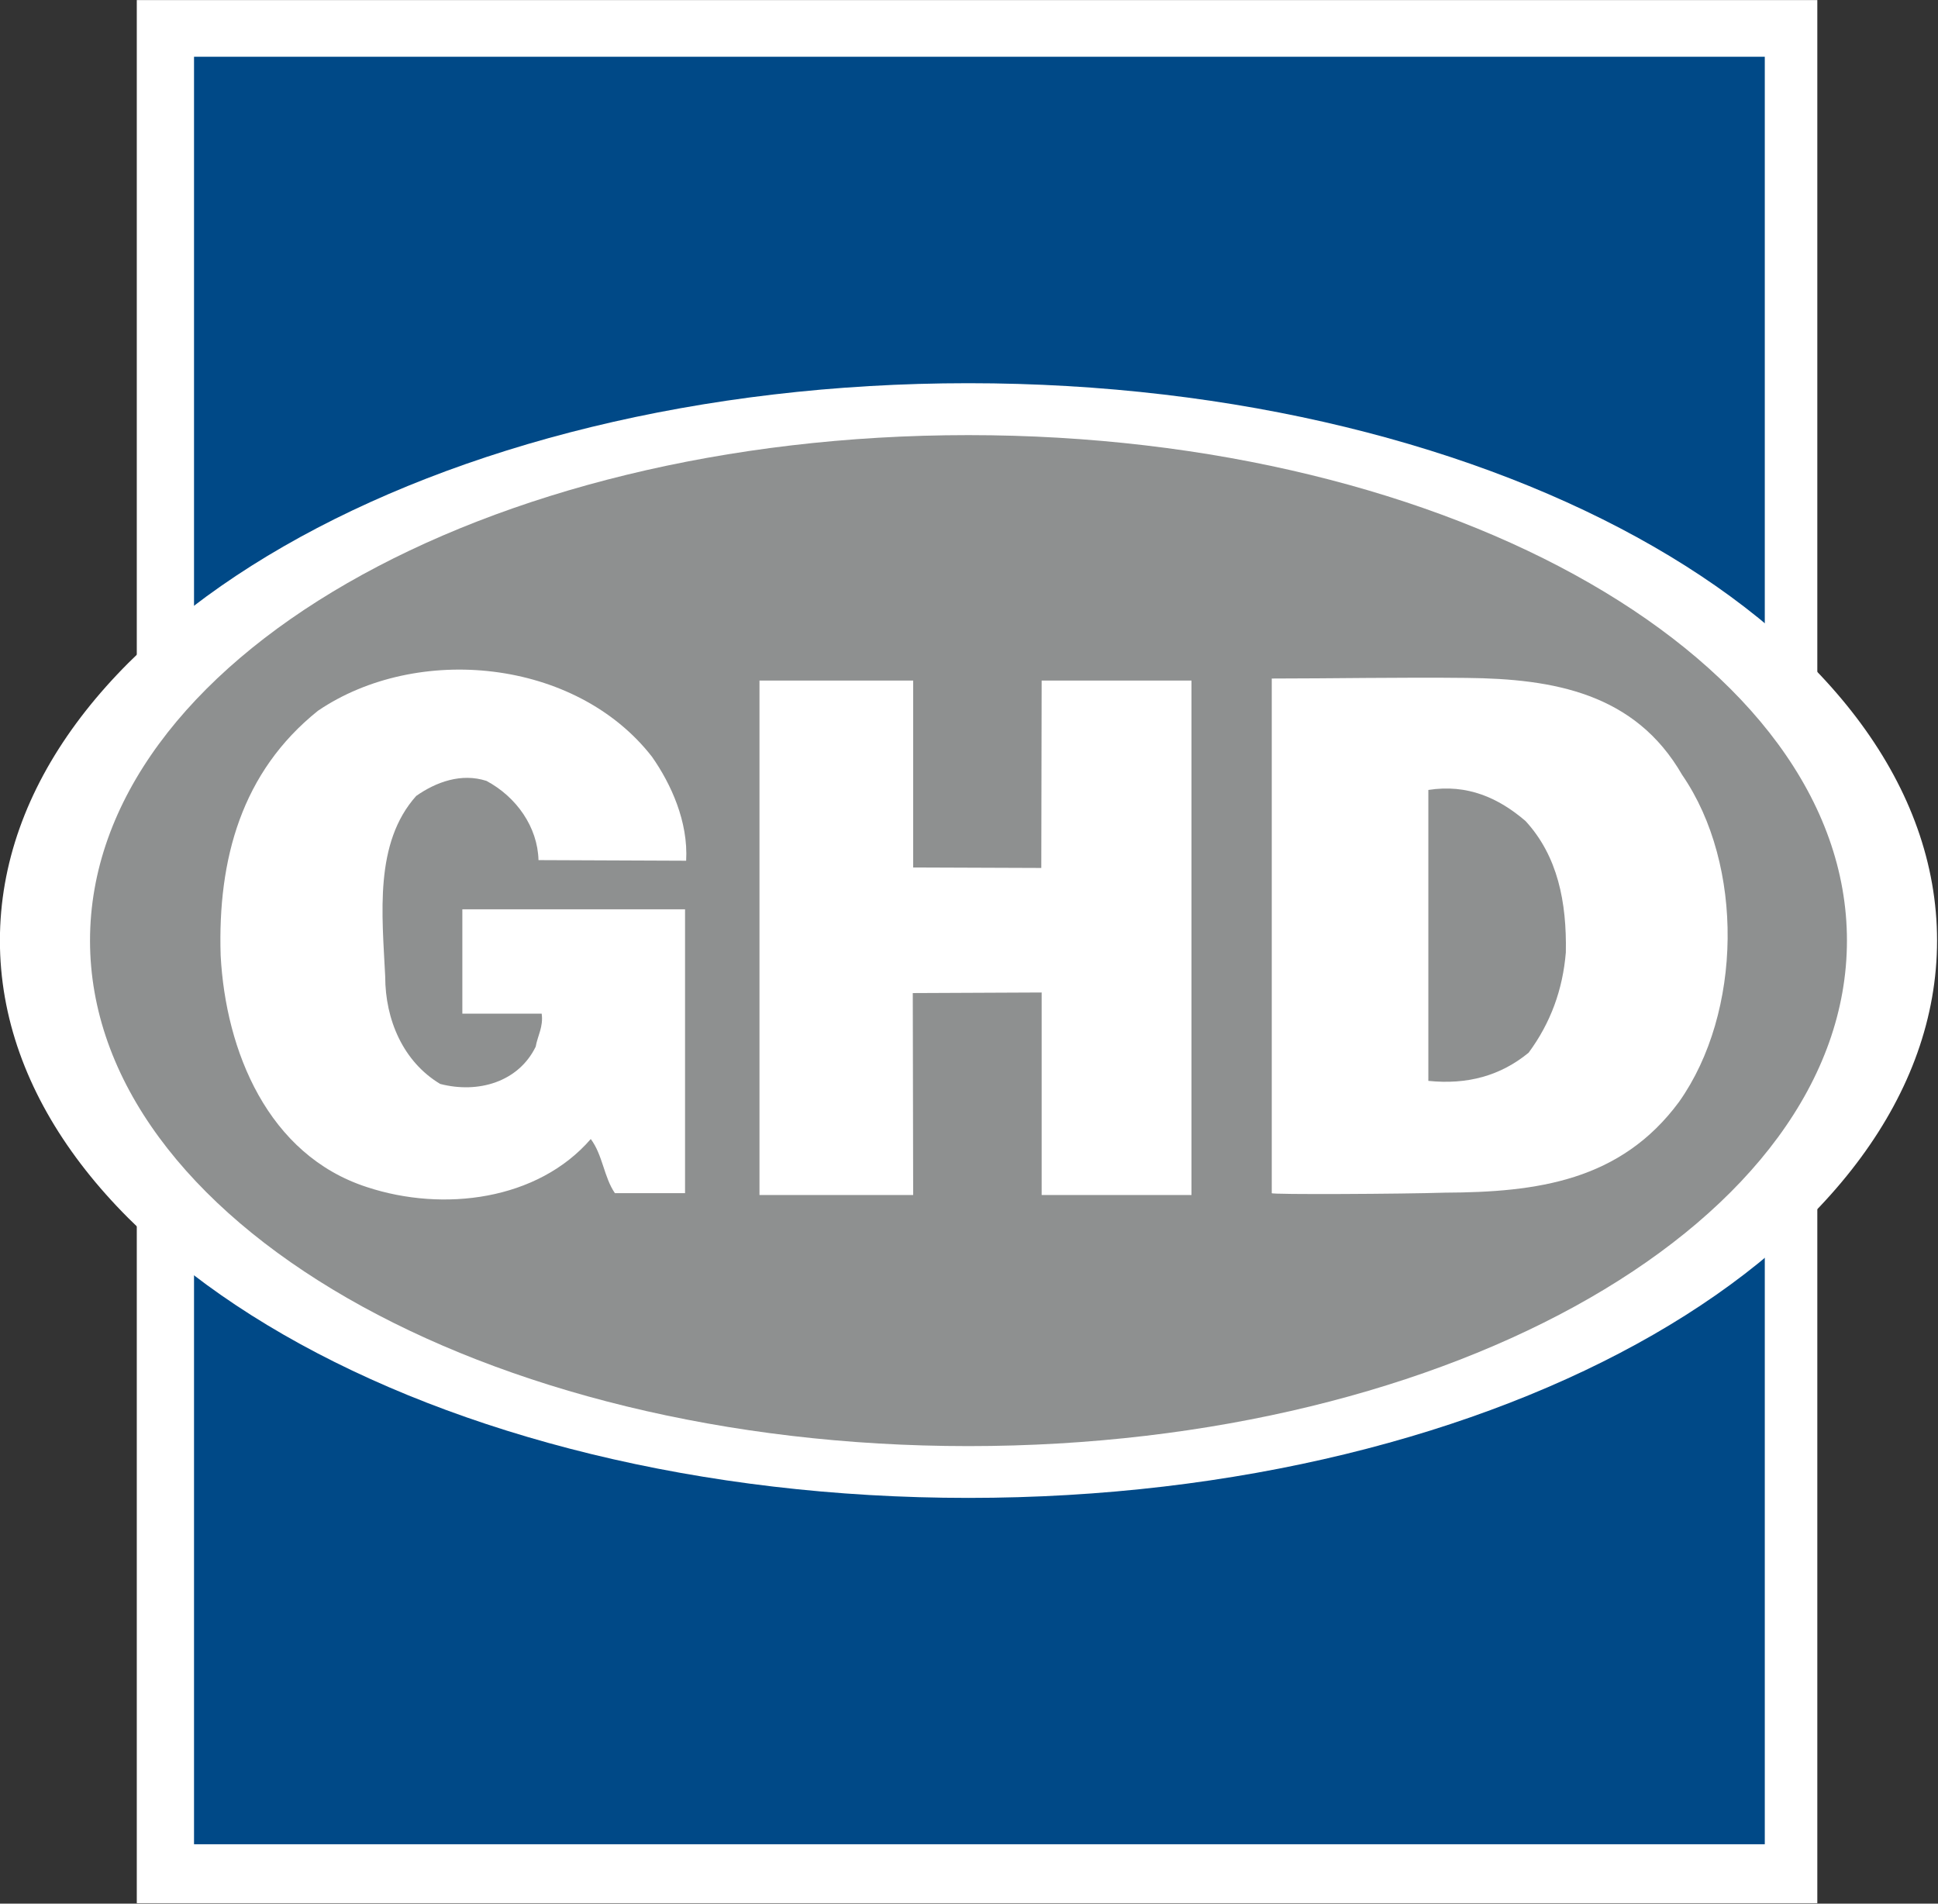 <?xml version="1.0" encoding="UTF-8" standalone="no"?>
<!DOCTYPE svg PUBLIC "-//W3C//DTD SVG 1.1//EN" "http://www.w3.org/Graphics/SVG/1.1/DTD/svg11.dtd">
<svg width="100%" height="100%" viewBox="0 0 1968 1933" version="1.1" xmlns="http://www.w3.org/2000/svg" xmlns:xlink="http://www.w3.org/1999/xlink" xml:space="preserve" xmlns:serif="http://www.serif.com/" style="fill-rule:evenodd;clip-rule:evenodd;stroke-linejoin:round;stroke-miterlimit:2;">
    <rect x="0" y="0" width="1968" height="1933" fill="#333333" stroke="none"/>
    <g id="Layer-1" serif:id="Layer 1" transform="matrix(124.329,0,0,124.329,10553.7,-24006.6)">
        <rect id="rect24292" x="-83.768" y="193.09" width="13.726" height="15.543" style="fill:white;"/>
        <g id="polygon24294" transform="matrix(0.265,0,0,0.265,-84.886,192.968)">
            <path d="M54.396,2.207L5.983,2.207L5.983,57.297L54.396,57.297L54.396,2.207Z" style="fill:rgb(0,73,135);"/>
        </g>
        <path id="path24296" d="M-76.976,205.323C-72.606,205.323 -69.064,203.285 -69.064,200.771C-69.064,198.257 -72.606,196.219 -76.976,196.219C-81.345,196.219 -84.886,198.257 -84.886,200.771C-84.886,203.285 -81.345,205.323 -76.976,205.323Z" style="fill:white;"/>
        <path id="path24298" d="M-76.976,204.9C-73.012,204.9 -69.8,203.052 -69.8,200.771C-69.8,198.491 -73.012,196.643 -76.976,196.643C-80.938,196.643 -84.15,198.491 -84.15,200.771C-84.15,203.052 -80.938,204.9 -76.976,204.9Z" style="fill:rgb(142,144,144);"/>
        <path id="path24300" d="M-79.56,199.27C-79.405,199.491 -79.263,199.8 -79.281,200.119L-80.487,200.114C-80.494,199.844 -80.667,199.598 -80.912,199.467C-81.117,199.401 -81.322,199.475 -81.486,199.59C-81.83,199.975 -81.764,200.557 -81.739,201.065C-81.739,201.418 -81.592,201.761 -81.29,201.942C-80.978,202.023 -80.65,201.925 -80.51,201.638C-80.494,201.548 -80.446,201.475 -80.461,201.368L-81.109,201.368L-81.109,200.516L-79.29,200.516L-79.29,202.834L-79.863,202.834C-79.953,202.703 -79.962,202.523 -80.06,202.392C-80.494,202.893 -81.264,202.99 -81.887,202.785C-82.698,202.523 -83.042,201.672 -83.083,200.893C-83.108,200.106 -82.912,199.394 -82.288,198.894C-81.478,198.345 -80.184,198.468 -79.56,199.27L-79.56,199.27Z" style="fill:white;"/>
        <path id="path24302" d="M-72.907,198.626C-72.195,198.633 -71.53,198.751 -71.146,199.418C-70.638,200.155 -70.655,201.359 -71.171,202.088C-71.648,202.734 -72.329,202.827 -73.085,202.83C-73.423,202.841 -74.513,202.847 -74.498,202.834L-74.498,198.631C-74.013,198.631 -73.445,198.62 -72.907,198.626L-72.907,198.626Z" style="fill:white;"/>
        <g id="polygon24304" transform="matrix(0.265,0,0,0.265,-84.886,192.968)">
            <path d="M32.108,37.288L32.108,31.046L28.136,31.064L28.148,37.288L23.411,37.288L23.411,21.433L28.148,21.433L28.148,27.193L32.097,27.208L32.108,21.433L36.726,21.433L36.726,37.288L32.108,37.288Z" style="fill:white;"/>
        </g>
        <path id="path24306" d="M-72.425,199.795C-72.162,200.081 -72.088,200.458 -72.096,200.868C-72.121,201.17 -72.219,201.442 -72.4,201.687C-72.629,201.875 -72.9,201.95 -73.219,201.917L-73.219,199.541C-72.9,199.491 -72.645,199.606 -72.425,199.795Z" style="fill:rgb(142,144,144);"/>
    </g>
</svg>
